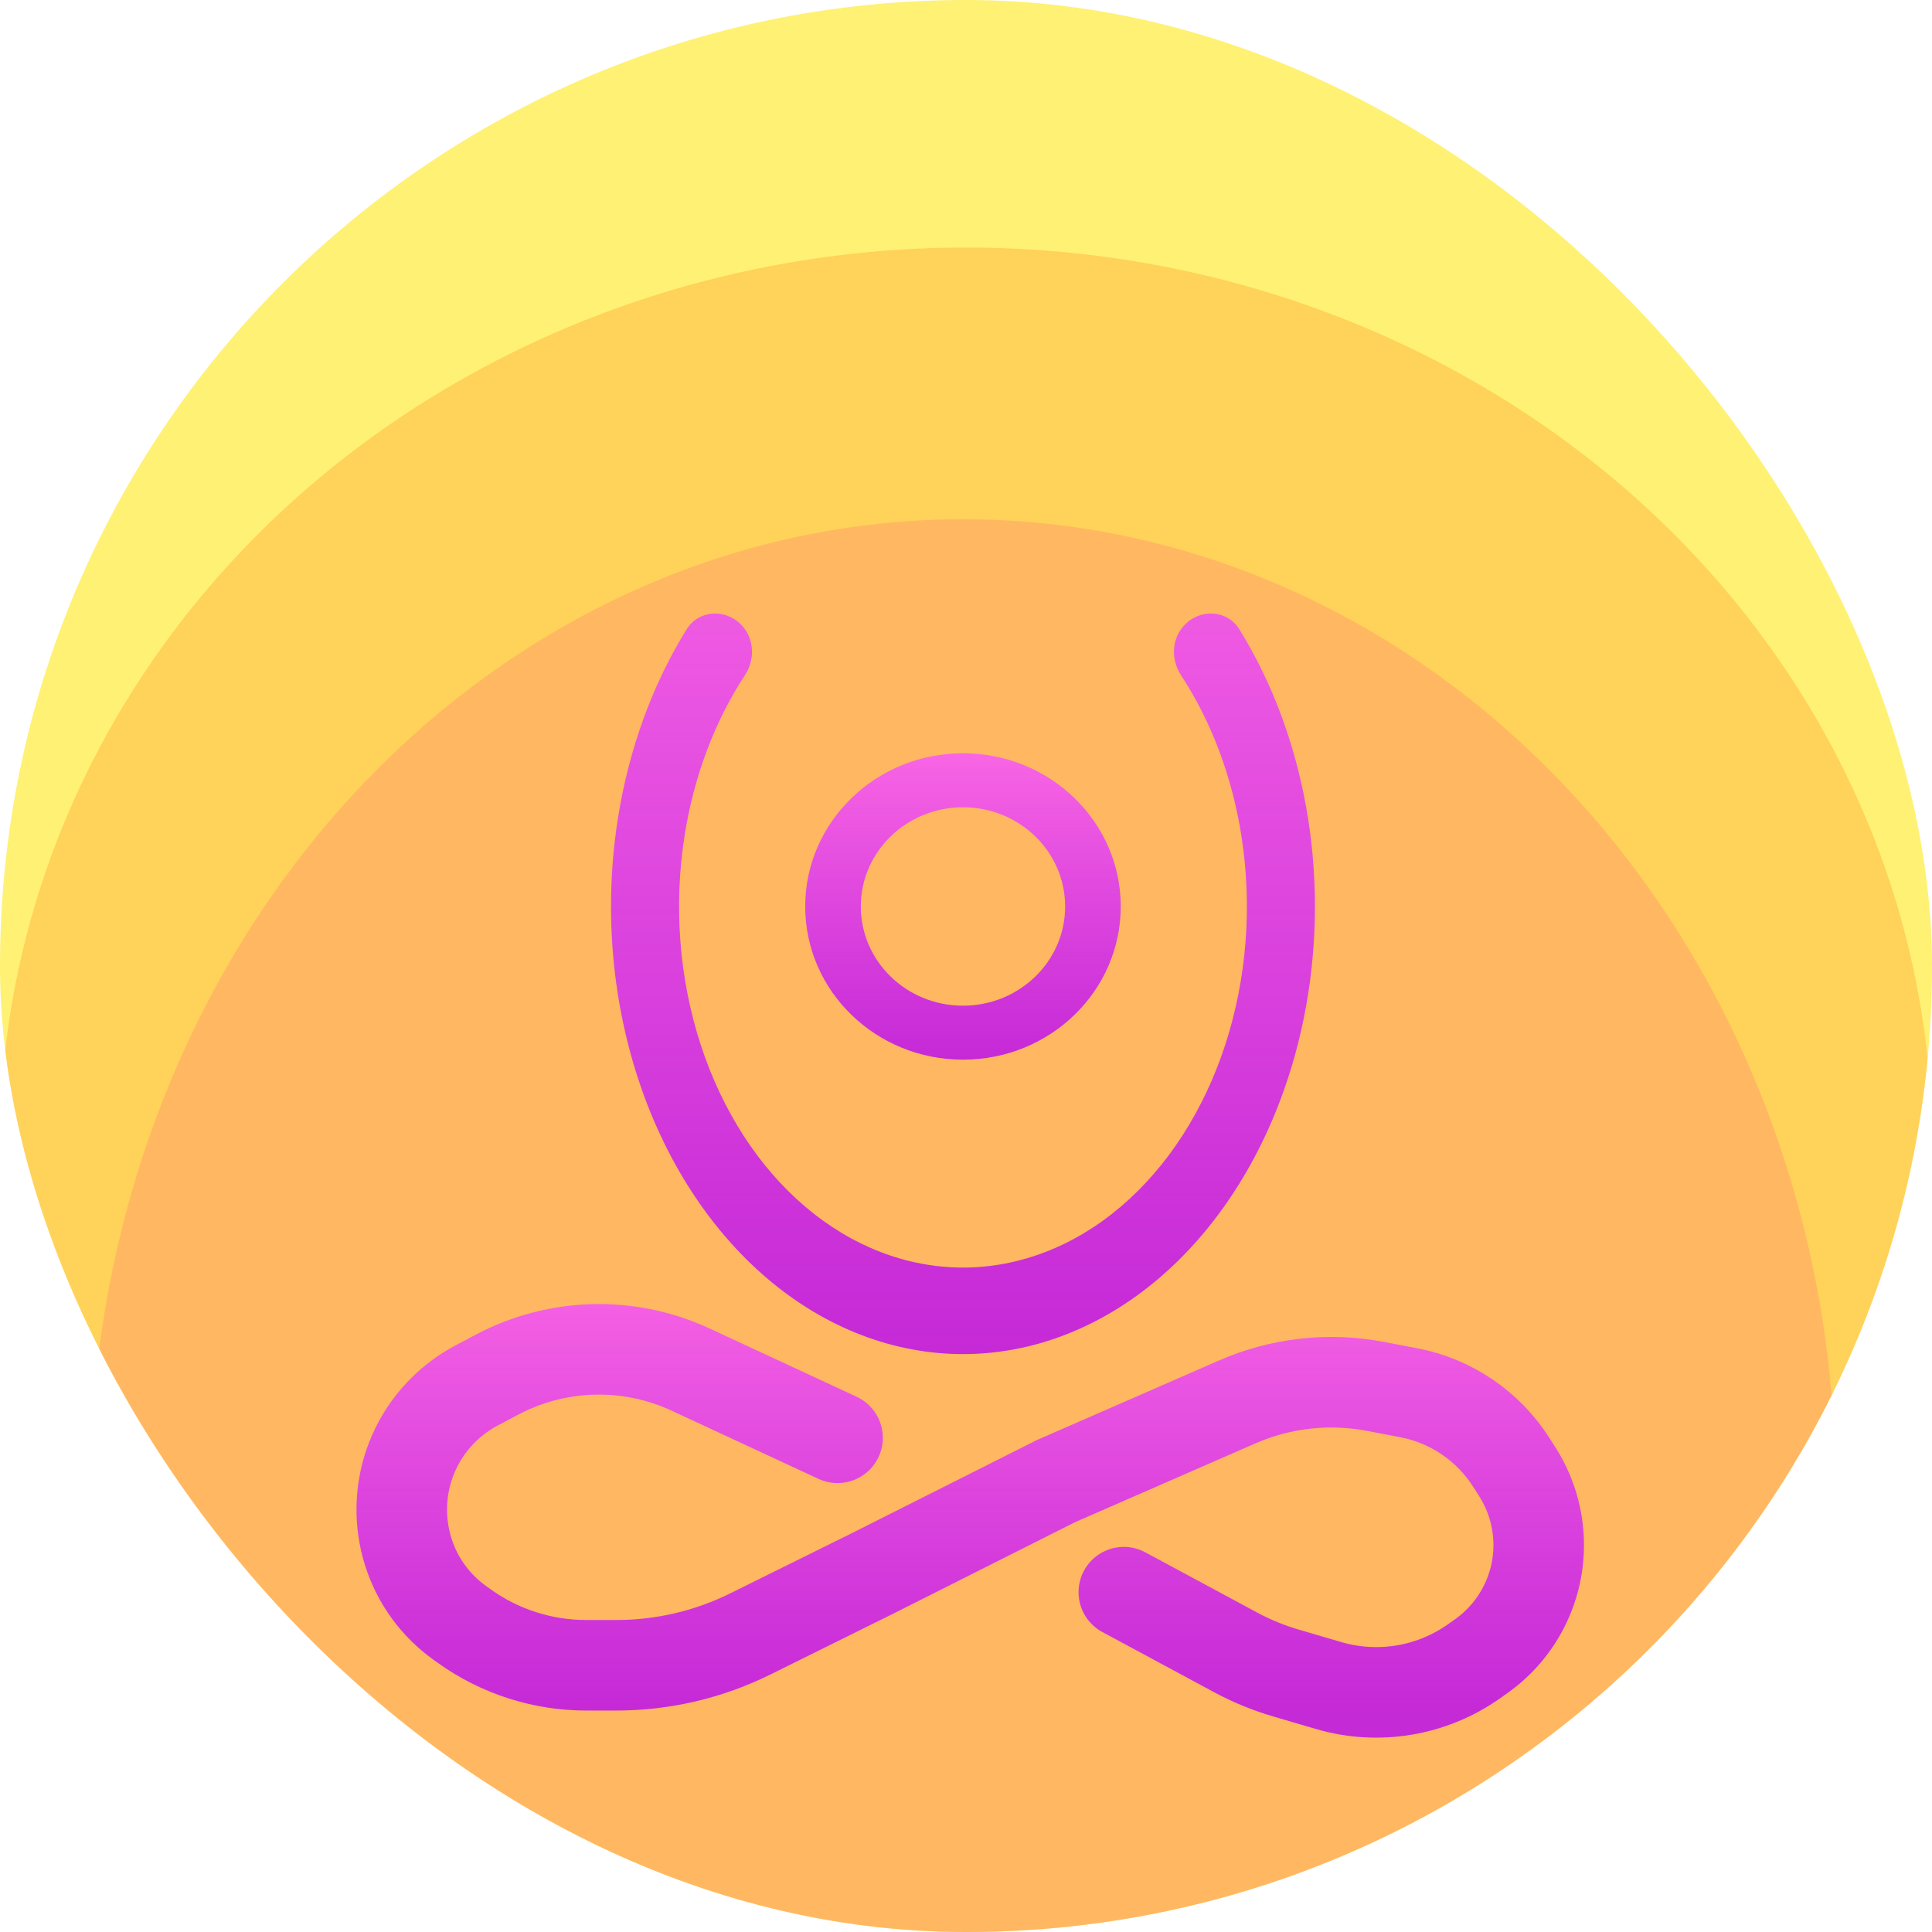 <svg width="320" height="320" viewBox="0 0 320 320" fill="none" xmlns="http://www.w3.org/2000/svg">
<g clip-path="url(#clip0_11_6)">
<rect width="320" height="320" rx="160" fill="#FFE600" fill-opacity="0.55"/>
<ellipse cx="159.5" cy="246" rx="144.5" ry="160" fill="#FF9A8C" fill-opacity="0.49"/>
<ellipse cx="160" cy="189.5" rx="160" ry="148.5" fill="#FFA337" fill-opacity="0.41"/>
<path d="M185.633 150.142C185.633 164.157 173.933 175.519 159.5 175.519C145.067 175.519 133.367 164.157 133.367 150.142C133.367 136.126 145.067 124.764 159.5 124.764C173.933 124.764 185.633 136.126 185.633 150.142ZM142.58 150.142C142.58 159.216 150.156 166.573 159.5 166.573C168.845 166.573 176.42 159.216 176.42 150.142C176.42 141.067 168.845 133.711 159.5 133.711C150.156 133.711 142.58 141.067 142.58 150.142Z" fill="url(#paint0_linear_11_6)" style="mix-blend-mode:multiply"/>
<path d="M195.796 103.98C198.304 100.79 203.145 100.795 205.283 104.245C210.957 113.4 214.875 124.163 216.676 135.677C218.925 150.06 217.77 164.967 213.358 178.515C208.946 192.062 201.474 203.642 191.887 211.788C182.301 219.935 171.03 224.284 159.5 224.284C147.97 224.284 136.699 219.935 127.112 211.788C117.526 203.642 110.054 192.062 105.641 178.515C101.229 164.967 100.075 150.06 102.324 135.677C104.125 124.163 108.043 113.4 113.717 104.245C115.855 100.795 120.695 100.789 123.204 103.98C124.991 106.253 124.961 109.435 123.376 111.854C118.363 119.504 114.916 128.65 113.38 138.474C111.565 150.075 112.497 162.1 116.056 173.028C119.615 183.956 125.642 193.297 133.375 199.868C141.108 206.44 150.199 209.947 159.5 209.947C168.8 209.947 177.892 206.44 185.625 199.868C193.358 193.297 199.385 183.956 202.944 173.028C206.503 162.1 207.434 150.075 205.62 138.474C204.083 128.651 200.636 119.504 195.623 111.854C194.039 109.435 194.009 106.253 195.796 103.98Z" fill="url(#paint1_linear_11_6)" style="mix-blend-mode:multiply"/>
<path d="M138.725 238.146L114.388 226.847C104.159 222.097 92.297 222.407 82.33 227.683L78.913 229.492C74.882 231.626 71.553 234.928 69.37 238.933V238.933C64.439 247.983 66.068 259.276 73.417 266.501V266.501C74.263 267.332 75.171 268.097 76.135 268.789L76.863 269.312C82.759 273.546 89.835 275.823 97.094 275.823H102.092C109.789 275.823 117.383 274.046 124.281 270.63L144.591 260.573L174.898 245.323L204.943 232.195C212.12 229.059 220.077 228.163 227.773 229.624L233.282 230.67C240.32 232.006 246.493 236.193 250.336 242.238L251.339 243.816C255.486 250.339 256.002 258.532 252.707 265.525V265.525C251.05 269.041 248.511 272.07 245.338 274.316L244.155 275.154C237.153 280.109 228.269 281.59 220.039 279.174L212.971 277.099C210.083 276.251 207.292 275.104 204.642 273.677L186.141 263.713" stroke="url(#paint2_linear_11_6)" stroke-width="15" stroke-linecap="round" style="mix-blend-mode:multiply"/>
</g>
<defs>
<linearGradient id="paint0_linear_11_6" x1="159.5" y1="124.764" x2="159.5" y2="175.519" gradientUnits="userSpaceOnUse">
<stop stop-color="#C566FF"/>
<stop offset="0" stop-color="#F85CF3" stop-opacity="0.9"/>
<stop offset="1" stop-color="#B706F5" stop-opacity="0.8"/>
</linearGradient>
<linearGradient id="paint1_linear_11_6" x1="159.5" y1="76" x2="159.5" y2="224.284" gradientUnits="userSpaceOnUse">
<stop stop-color="#C566FF"/>
<stop offset="0" stop-color="#F85CF3" stop-opacity="0.9"/>
<stop offset="1" stop-color="#B706F5" stop-opacity="0.8"/>
</linearGradient>
<linearGradient id="paint2_linear_11_6" x1="159.5" y1="209.853" x2="159.5" y2="283" gradientUnits="userSpaceOnUse">
<stop stop-color="#C566FF"/>
<stop offset="0" stop-color="#F85CF3" stop-opacity="0.9"/>
<stop offset="1" stop-color="#B706F5" stop-opacity="0.8"/>
</linearGradient>
<clipPath id="clip0_11_6">
<rect width="320" height="320" rx="160" fill="white"/>
</clipPath>
</defs>
</svg>
